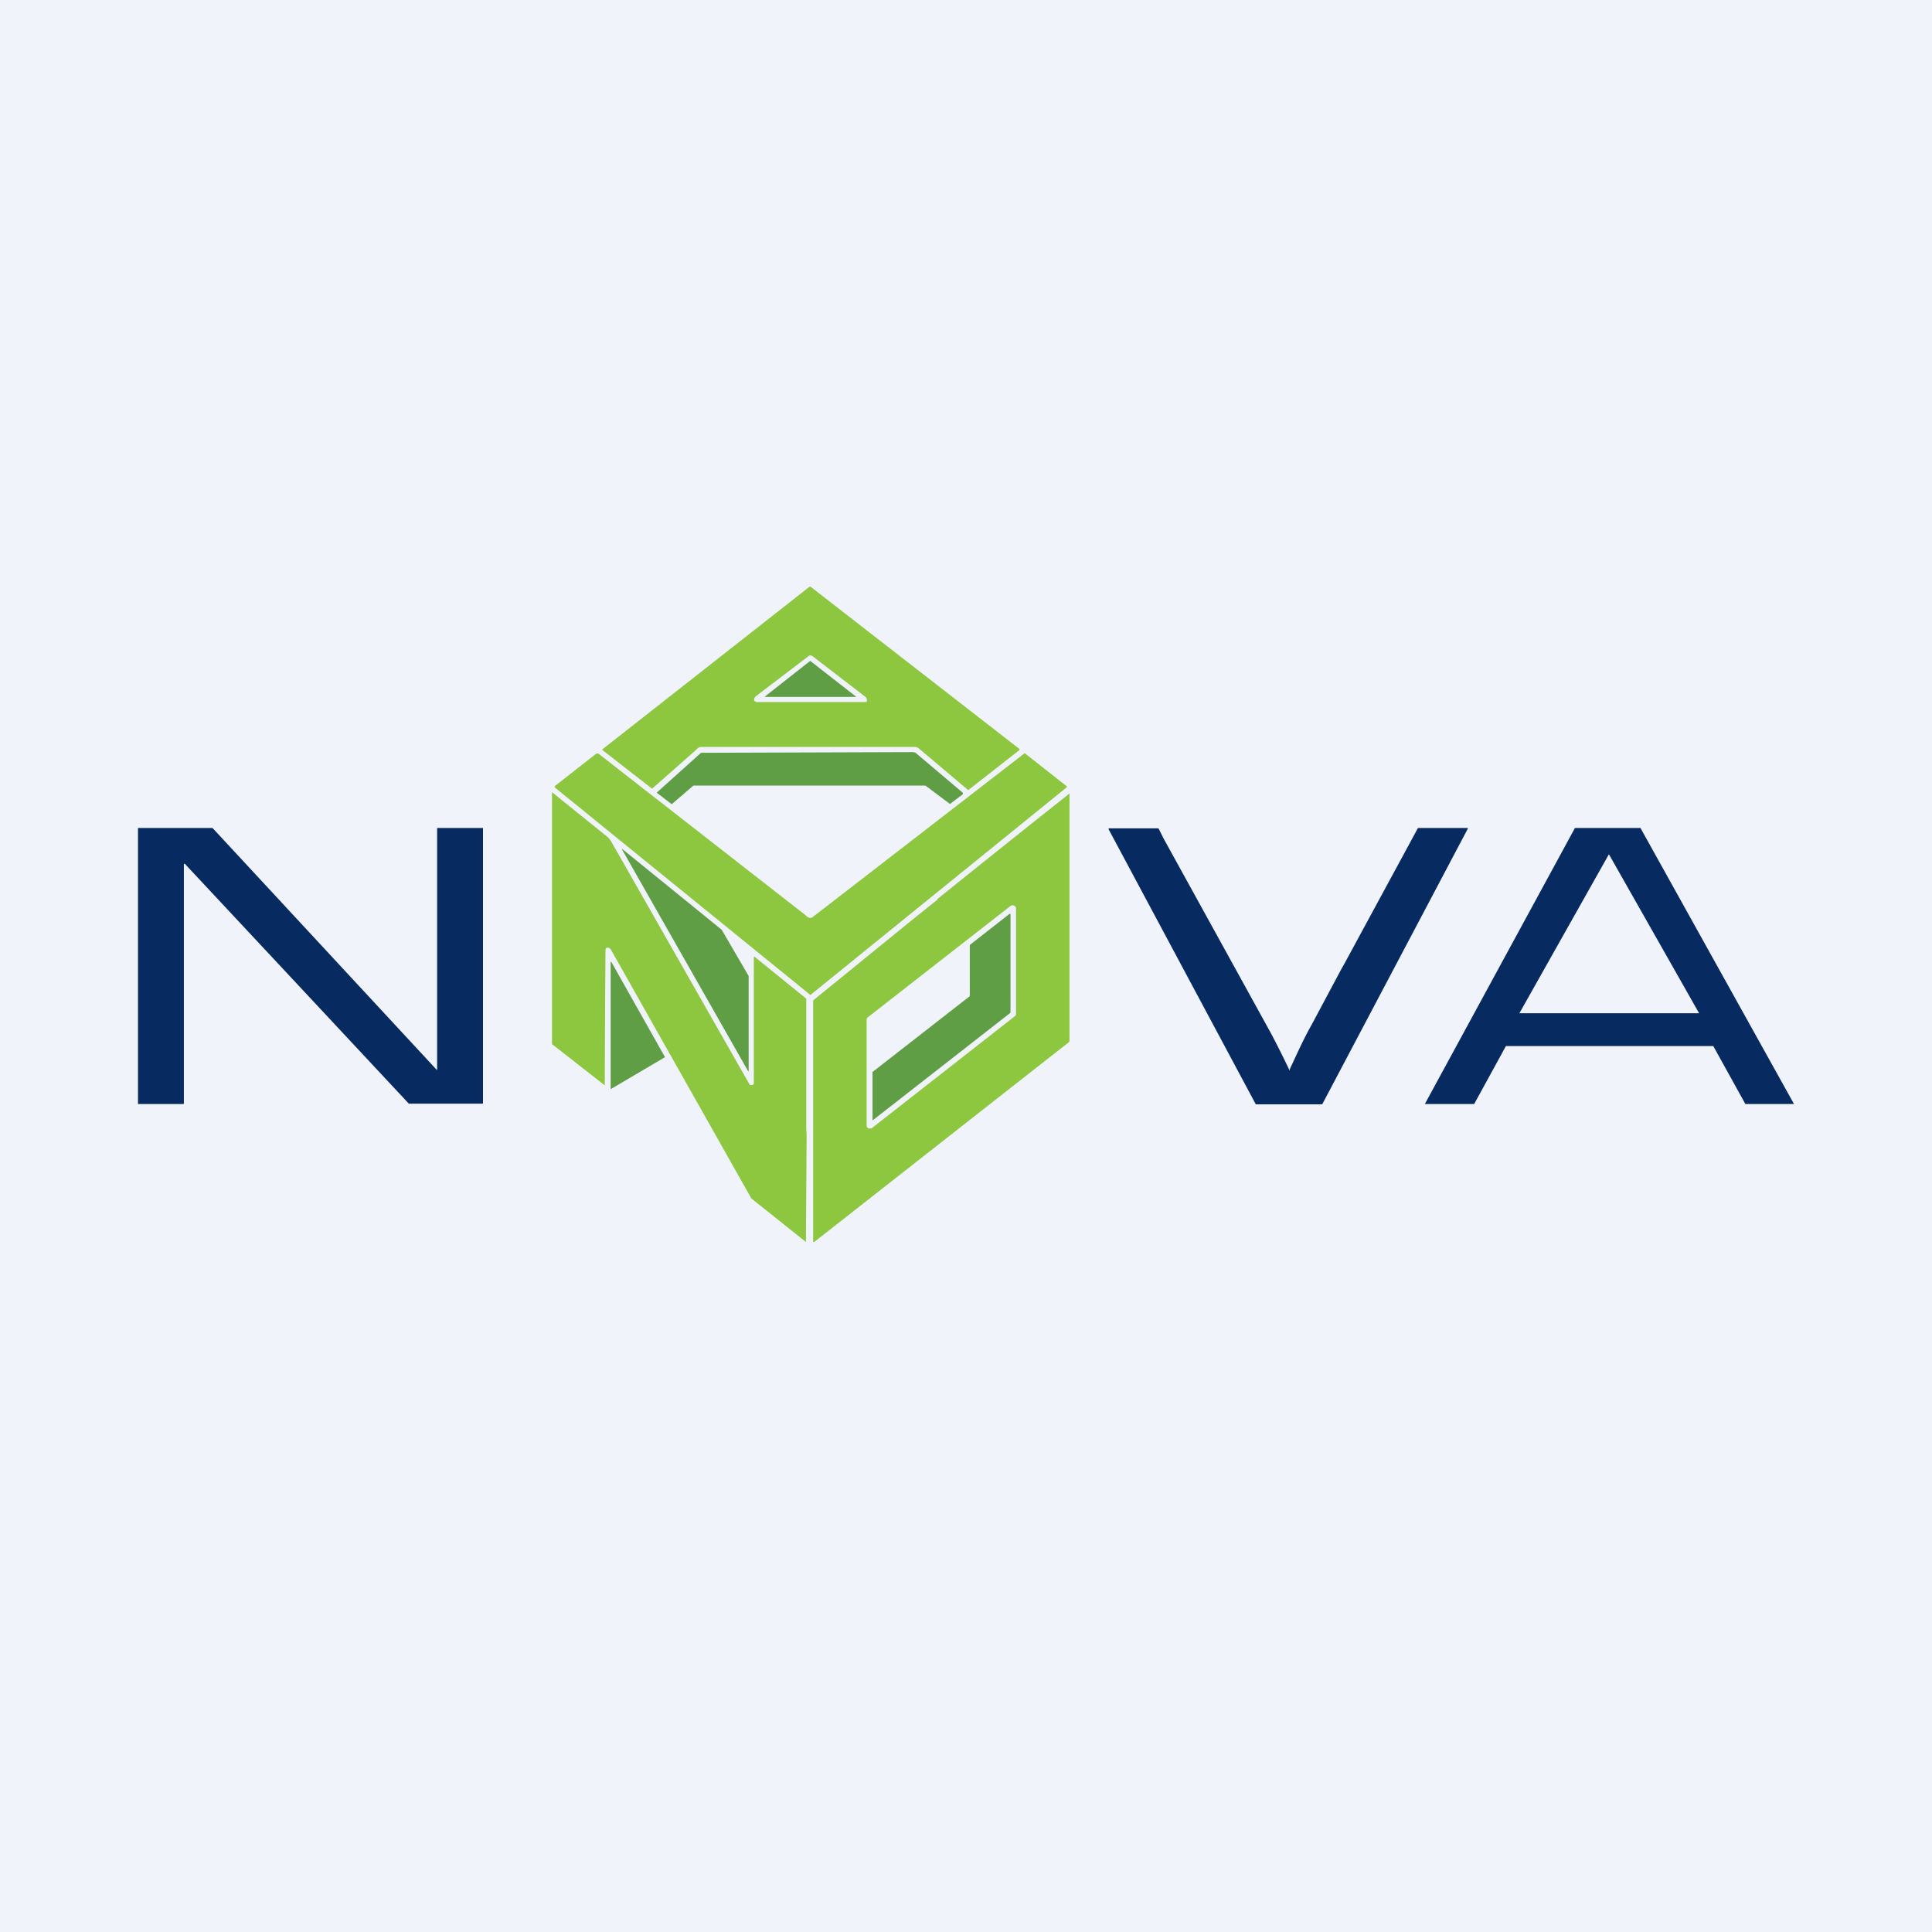 <!-- by TradingView --><svg width="56" height="56" viewBox="0 0 56 56" xmlns="http://www.w3.org/2000/svg"><path fill="#F0F3FA" d="M0 0h56v56H0z"/><path d="M5.35 25.04h-.02v6.94l-.01.02H4v-8h2.15a.04.04 0 0 1 .02.01L12.65 31c.01.02.02.01.02 0V24H14v7.98l-.01.01h-2.14a14485.88 14485.88 0 0 0-6.5-6.96ZM37.38 31c.2-.42.4-.88.64-1.3l.87-1.63.08-.14L41.1 24V24h1.44l.01.01L38.33 32l-.03.01H36.4l-4.27-7.98.01-.02h1.4c.03 0 .04 0 .05.02l.14.28a8694.03 8694.03 0 0 1 3.12 5.66 27.98 27.98 0 0 1 .53 1.06l.01-.01ZM42.73 32H41.3l4.35-8h1.9L52 32h-1.41l-.93-1.68h-6.01L42.73 32Zm3.9-7.23-2.59 4.6h5.21l-2.61-4.6Z" fill="#072B60"/><path d="M26.64 21.7a.19.19 0 0 0-.13-.05h-6.19c-.06 0-.1.04-.15.09a196.74 196.74 0 0 1-1.27 1.12l-1.44-1.12v-.02l6-4.71a.03.03 0 0 1 .04 0l6.05 4.7v.03l-1.47 1.15a.02.02 0 0 1-.03 0l-1.41-1.19Zm-4.7-1.35h3.16l.02-.01.01-.03c0-.06-.02-.1-.07-.13l-1.43-1.1c-.06-.05-.1-.09-.17-.08a1402.8 1402.8 0 0 1-1.55 1.18.13.13 0 0 0-.05.09c-.01.04.02.07.08.08Z" fill="#8DC63F"/><path d="m22.17 20.19 1.31-1.03h.01l1.32 1.03v.01h-2.64v-.01ZM27.54 23.3h-.01l-.68-.51a.08.08 0 0 0-.05-.02h-6.7a171.27 171.27 0 0 0-.63.54l-.43-.33v-.01l1.28-1.15a12242.65 12242.65 0 0 0 6.11-.02c.05 0 .1.01.12.03l1.36 1.15v.04l-.37.28Z" fill="#5F9E45"/><path d="m29.7 21.83 1.22.96v.03l-7.43 6.02-7.39-6c-.03-.03-.03-.05 0-.07l1.19-.93h.05l6 4.68c.05.05.1.1.19.08l.08-.06a11929.52 11929.52 0 0 0 6.08-4.7ZM21.85 31.41v-3.67h.01v-.01h.01l1.48 1.2a.07.07 0 0 1 .02.05v3.74l.01.2a10434.62 10434.62 0 0 1-.02 3.08 674.71 674.71 0 0 0-1.58-1.26l-4.07-7.21c-.03-.05-.08-.08-.14-.05-.02.02-.02.06-.02.1a915.8 915.8 0 0 0-.02 3.88l-1.51-1.18-.02-.01v-7.3h.01l1.55 1.25c.07.05.1.09.15.16a73945.5 73945.5 0 0 1 4.02 7.06c.04.02.1.02.12-.03ZM27.17 26.06A647.3 647.3 0 0 1 31 23v7.16a.06.06 0 0 1-.02.05L23.6 36a.02.02 0 0 1-.02 0l-.01-.02V29l.02-.02c1.63-1.32 2.82-2.3 3.58-2.9Zm2.28.27c0-.02 0-.03-.02-.05a.09.09 0 0 0-.04-.03.1.1 0 0 0-.1.01l-4.14 3.23a.09.09 0 0 0-.03.07v3.07l.01.04a.09.09 0 0 0 .09.04.1.1 0 0 0 .05-.01l4.14-3.24a.09.09 0 0 0 .04-.06v-3.07Z" fill="#8DC63F"/><path d="m20.92 26.95.78 1.34v2.75c0 .02 0 .02-.02 0l-3.64-6.4c-.02-.04-.02-.04.01-.02l2.87 2.33ZM25.28 31.08l2.81-2.19a.04.04 0 0 0 .02-.03v-1.47l1.15-.9c.02-.01.03 0 .03.02v2.82a.05.05 0 0 1-.02.04l-3.97 3.1a.01.01 0 0 1-.01 0v-1.39ZM19.28 30.64l-1.58.93V27.9c0-.03.01-.03.03 0l1.55 2.75Z" fill="#5F9E45"/></svg>